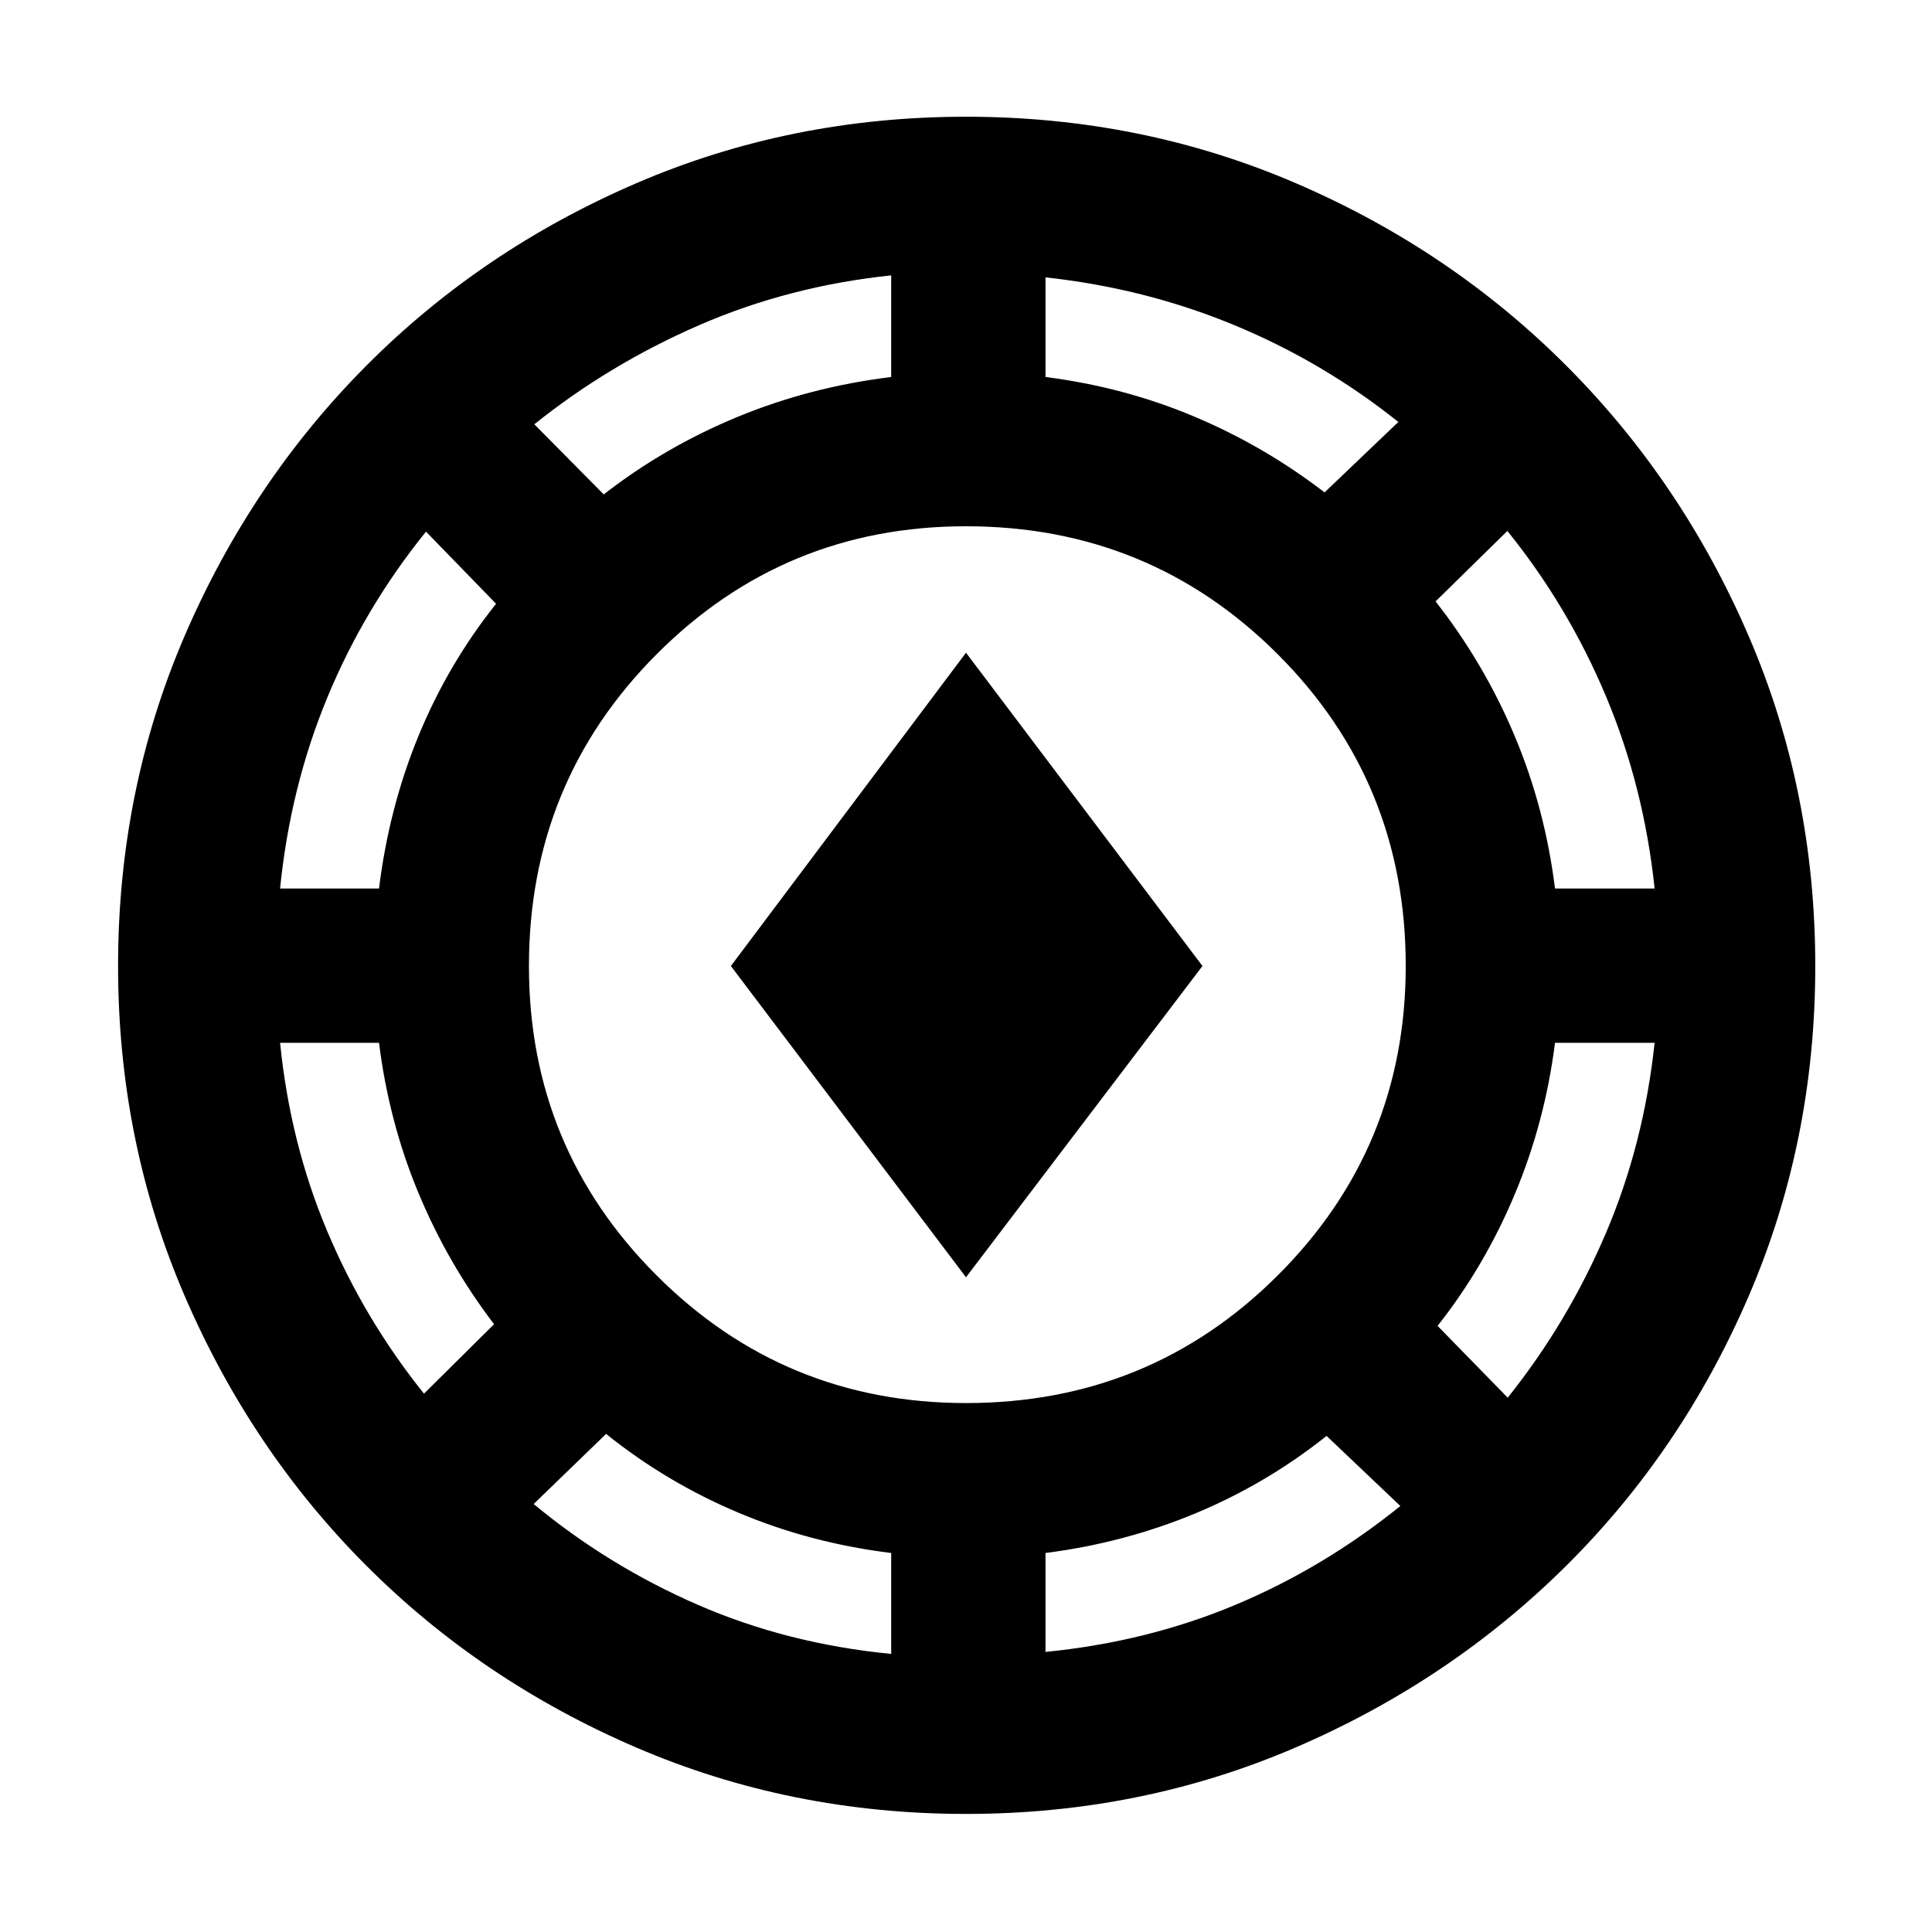 <svg xmlns="http://www.w3.org/2000/svg" height="40" viewBox="0 -960 960 960" width="40"><path d="M480-58.67q-87.24 0-164.07-33.09-76.82-33.1-133.96-90.34-57.14-57.23-90.22-133.99Q58.67-392.84 58.67-480q0-87.24 33.09-164.07 33.1-76.82 90.34-134.29 57.23-57.47 133.99-90.56Q392.84-902 480-902q87.24 0 164.07 33.1 76.82 33.09 134.29 90.66 57.47 57.57 90.56 134.33Q902-567.16 902-480q0 87.24-33.1 164.07-33.09 76.82-90.66 133.96-57.57 57.14-134.33 90.22Q567.16-58.67 480-58.67Zm-37.17-79.5v-50.16q-40.15-4.93-75.99-20.05Q331-223.5 301.17-247.5l-36 34.83q37 30.67 81.48 50.05 44.49 19.39 96.18 24.45Zm76.67-1q50.5-5 94.42-23.41 43.91-18.42 81.91-49.09l-36.66-34.83q-30.17 24-65.51 38.62-35.34 14.62-74.16 19.55v49.16Zm-39.47-123.66q91.3 0 154.89-63.45 63.58-63.44 63.58-153.75 0-91.3-63.61-154.89-63.61-63.58-154.92-63.58-90.3 0-153.72 63.61t-63.42 154.92q0 90.3 63.45 153.72 63.44 63.42 153.75 63.42Zm269.14-2.67q29.74-37.21 48.66-81.46 18.93-44.26 24.34-94.87h-49.5q-4.93 39.15-19.88 74.99-14.96 35.84-38.46 65.67l34.84 35.67Zm-538.5-2L245.5-302q-23-30.17-37.62-65.33-14.62-35.17-19.55-74.5h-49.16q5 49.83 23.41 93.58Q181-304.5 210.67-267.5ZM480-325.33 363.17-480 480-635.67 597.5-480 480-325.33ZM139.17-518.5h49.16q4.93-40 19.55-75.67Q222.5-629.83 246.5-660l-34.83-35.83q-30.67 38-49.05 82.48-18.39 44.49-23.45 94.85Zm633.5 0h49.5q-5.34-50.69-24.17-95.51-18.83-44.82-49-82.16l-35.67 35q24.17 30.84 39.29 66.84 15.12 36.01 20.05 75.83ZM300-714.33q30.17-23.5 66.33-38.46 36.17-14.95 76.5-19.88v-50.5q-50.83 5.34-95.51 24.78-44.67 19.45-81.82 49.22l34.5 34.84Zm358.17-1 36.66-35q-37.33-29.84-81.65-48.17-44.32-18.33-93.68-23.67v49.5q38.82 4.93 73.66 19.55 34.84 14.62 65.01 37.79Z"/></svg>